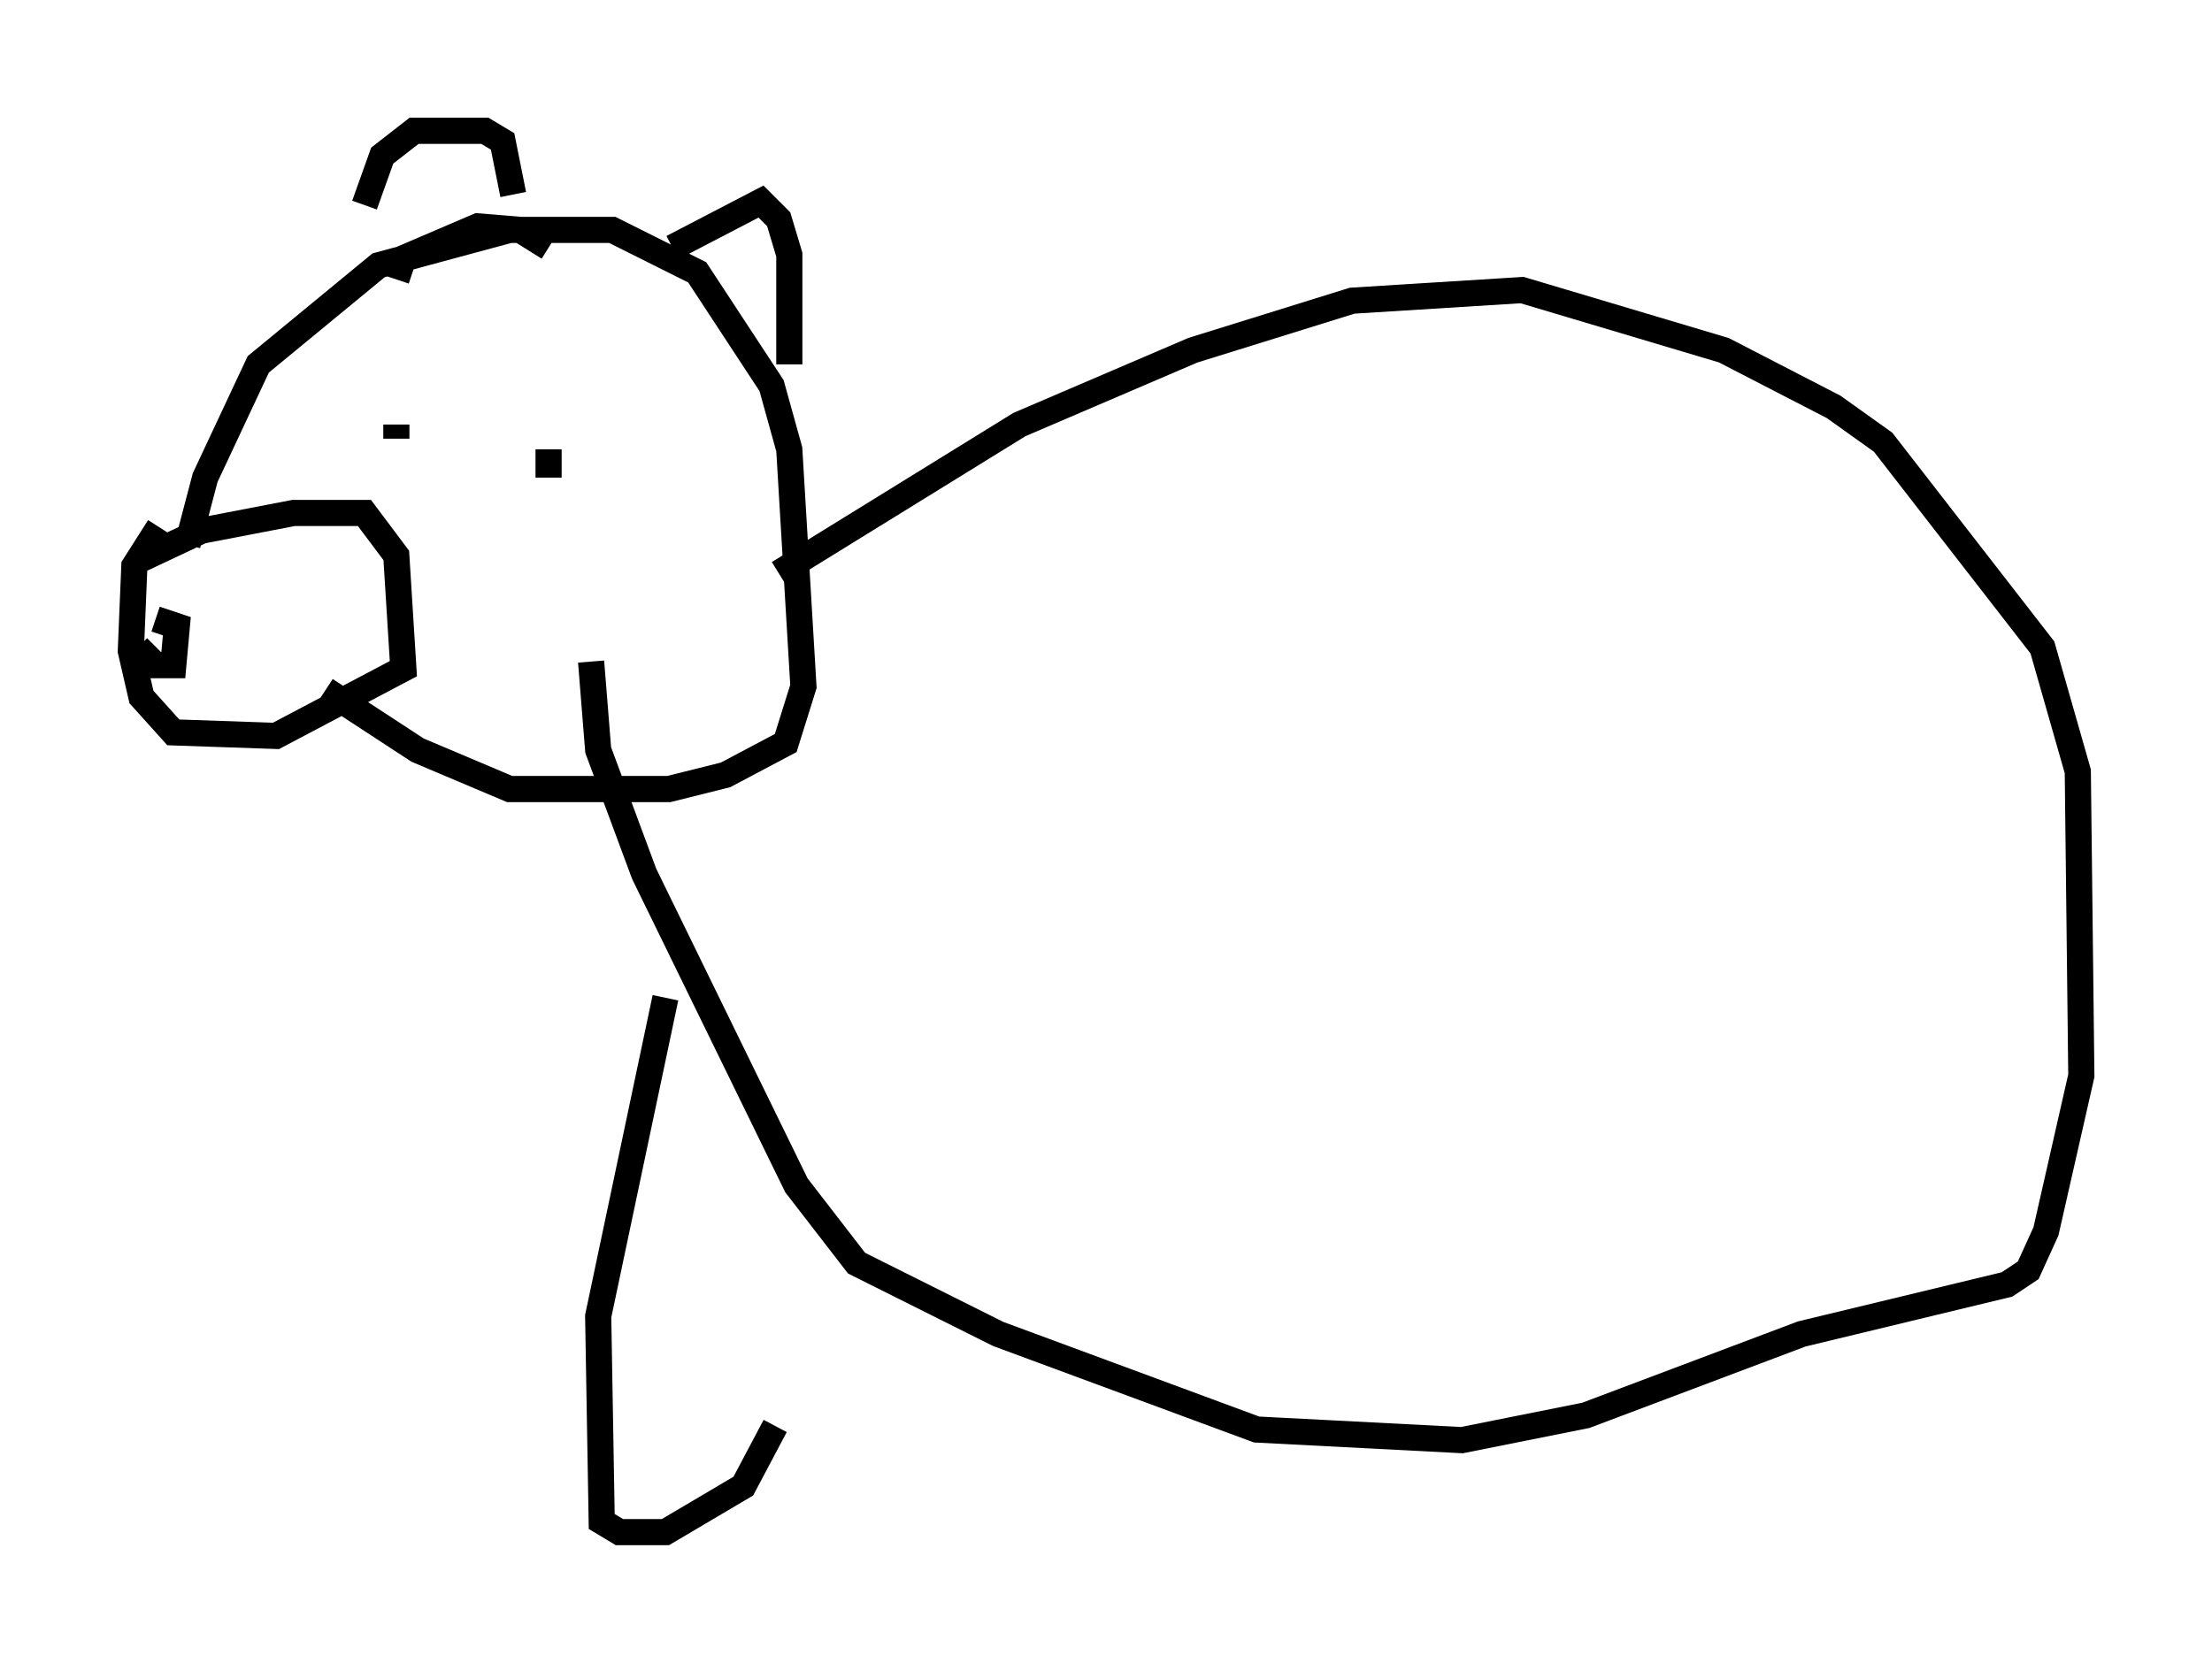 <?xml version="1.0" encoding="utf-8" ?>
<svg baseProfile="full" height="63.585" version="1.1" width="84.559" xmlns="http://www.w3.org/2000/svg" xmlns:ev="http://www.w3.org/2001/xml-events" xmlns:xlink="http://www.w3.org/1999/xlink"><defs /><rect fill="white" height="63.585" width="84.559" x="0" y="0" /><path d="M5.812, 23.403 m-0.541, 1.353 l0.677, 0.677 0.677, 0.0 l0.135, -1.488 -0.812, -0.271 m-0.541, -2.3 l2.3, -1.083 3.518, -0.677 l2.706, 0.0 1.218, 1.624 l0.271, 4.33 -4.871, 2.571 l-3.924, -0.135 -1.218, -1.353 l-0.406, -1.759 0.135, -3.248 l0.947, -1.488 m1.083, 0.677 l0.677, -2.571 2.03, -4.33 l4.601, -3.789 5.007, -1.353 l3.924, 0.0 3.248, 1.624 l2.842, 4.33 0.677, 2.436 l0.541, 9.066 -0.677, 2.165 l-2.3, 1.218 -2.165, 0.541 l-6.089, 0.0 -3.518, -1.488 l-3.518, -2.3 m1.488, -11.502 l0.0, 0.0 m1.218, 1.353 l0.0, 0.541 m5.819, 0.406 l0.0, 1.083 m-5.819, -7.578 l0.271, -0.812 2.842, -1.218 l1.624, 0.135 1.083, 0.677 m-1.353, -2.03 l-0.406, -2.03 -0.677, -0.406 l-2.706, 0.0 -1.218, 0.947 l-0.677, 1.894 m11.773, 1.624 l3.383, -1.759 0.677, 0.677 l0.406, 1.353 0.0, 4.195 m-0.406, 7.984 l9.202, -5.683 6.631, -2.842 l6.089, -1.894 6.495, -0.406 l7.713, 2.3 4.195, 2.165 l1.894, 1.353 6.089, 7.848 l1.353, 4.736 0.135, 11.637 l-1.353, 5.954 -0.677, 1.488 l-0.812, 0.541 -7.848, 1.894 l-8.254, 3.112 -4.736, 0.947 l-7.848, -0.406 -9.878, -3.654 l-5.413, -2.706 -2.3, -2.977 l-5.819, -11.908 -1.759, -4.736 l-0.271, -3.383 m2.842, 12.855 l-2.571, 12.178 0.135, 7.848 l0.677, 0.406 1.759, 0.0 l2.977, -1.759 1.218, -2.3 " fill="none" stroke="black" stroke-width="1" /></svg>